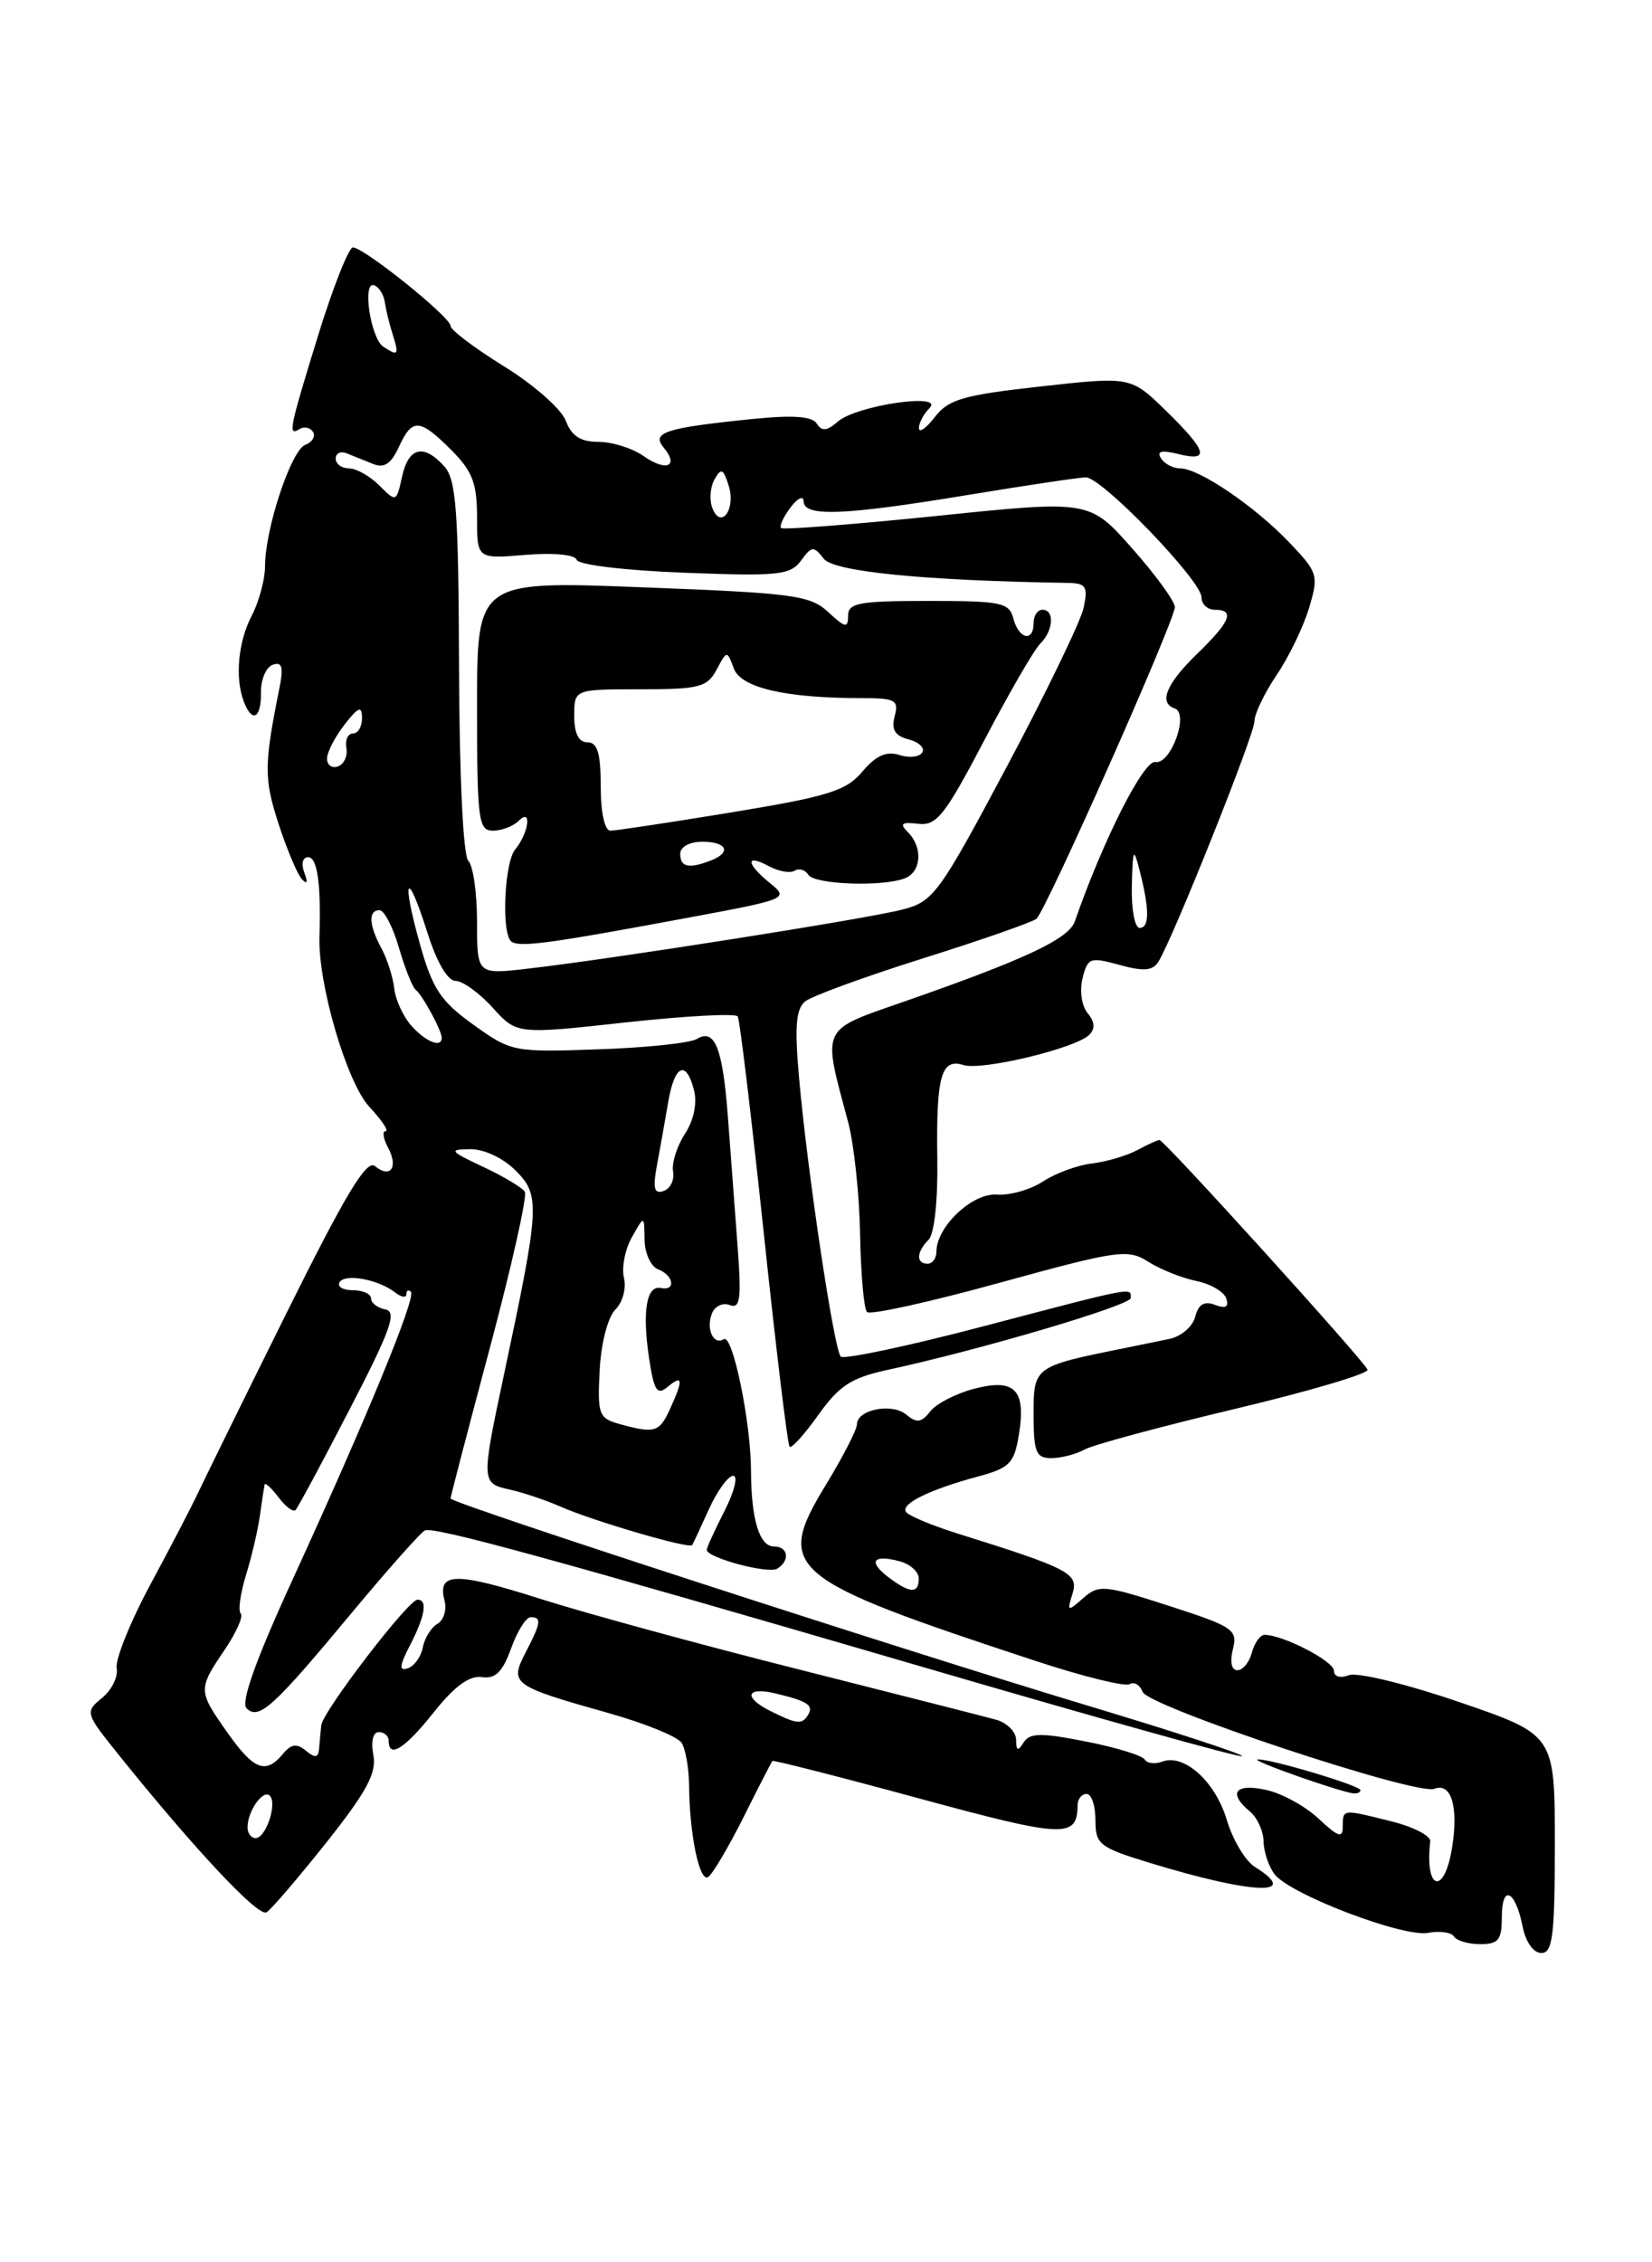 <?xml version="1.0" encoding="UTF-8" standalone="no"?>
<!DOCTYPE svg PUBLIC "-//W3C//DTD SVG 1.1//EN" "http://www.w3.org/Graphics/SVG/1.1/DTD/svg11.dtd" >
<svg xmlns="http://www.w3.org/2000/svg" xmlns:xlink="http://www.w3.org/1999/xlink" version="1.1" viewBox="0 0 187 256">
 <g >
 <path fill="currentColor"
d=" M 176.00 208.66 C 176.00 196.31 176.00 196.31 165.20 192.61 C 159.21 190.56 153.63 189.20 152.70 189.56 C 151.70 189.94 151.00 189.73 151.00 189.06 C 151.00 187.98 145.23 185.00 143.15 185.00 C 142.65 185.00 142.00 185.90 141.71 187.00 C 141.42 188.10 140.69 189.00 140.07 189.00 C 139.40 189.00 139.20 188.06 139.56 186.62 C 140.11 184.41 139.61 184.07 132.33 181.72 C 125.00 179.35 124.38 179.29 122.62 180.84 C 120.83 182.41 120.77 182.38 121.40 180.35 C 122.12 178.04 121.07 177.50 108.26 173.49 C 105.38 172.58 102.81 171.50 102.54 171.07 C 101.97 170.15 105.28 168.54 110.78 167.06 C 114.30 166.11 114.81 165.58 115.34 162.31 C 116.16 157.24 114.86 155.93 110.20 157.17 C 108.17 157.71 105.95 158.86 105.28 159.73 C 104.30 160.99 103.77 161.06 102.58 160.07 C 100.95 158.72 97.00 159.51 97.00 161.19 C 97.00 161.77 95.42 164.85 93.48 168.03 C 87.68 177.59 88.93 178.64 117.23 187.95 C 122.57 189.71 127.36 190.89 127.87 190.58 C 128.38 190.27 129.04 190.66 129.34 191.45 C 129.99 193.13 160.30 203.20 162.36 202.42 C 164.28 201.68 165.11 204.43 164.37 209.08 C 163.49 214.57 161.24 213.92 161.90 208.37 C 161.97 207.75 160.03 206.74 157.57 206.12 C 151.91 204.70 152.00 204.69 152.00 206.69 C 152.00 208.05 151.48 207.88 149.25 205.79 C 147.74 204.37 145.04 202.90 143.25 202.53 C 139.78 201.79 138.98 202.91 141.50 205.00 C 142.32 205.68 143.01 207.20 143.03 208.37 C 143.05 209.54 143.61 211.21 144.28 212.09 C 146.03 214.37 158.85 219.26 161.67 218.72 C 162.98 218.47 164.29 218.66 164.58 219.13 C 164.88 219.61 166.22 220.00 167.56 220.00 C 169.62 220.00 170.00 219.52 170.00 216.94 C 170.00 213.18 171.52 213.86 172.35 217.98 C 172.70 219.76 173.58 221.00 174.47 221.00 C 175.76 221.00 176.00 219.05 176.00 208.66 Z  M 36.95 208.49 C 41.53 202.71 42.65 200.63 42.26 198.59 C 41.97 197.05 42.22 196.00 42.88 196.00 C 43.50 196.00 44.00 196.45 44.00 197.00 C 44.00 199.04 45.83 197.88 49.12 193.74 C 51.44 190.82 53.14 189.58 54.53 189.78 C 56.07 190.01 56.88 189.22 57.85 186.54 C 58.55 184.59 59.55 183.00 60.06 183.00 C 61.34 183.00 61.25 183.62 59.49 187.01 C 57.66 190.55 57.98 190.78 68.92 193.86 C 73.01 195.01 76.71 196.52 77.16 197.22 C 77.60 197.92 77.98 200.07 78.00 202.00 C 78.04 207.53 79.17 213.01 80.15 212.41 C 80.64 212.10 82.44 209.07 84.14 205.68 C 85.84 202.28 87.32 199.40 87.43 199.27 C 87.53 199.15 95.00 201.05 104.01 203.50 C 120.53 207.99 121.94 208.05 121.98 204.25 C 121.99 203.56 122.45 203.00 123.00 203.00 C 123.55 203.00 124.00 204.33 124.00 205.96 C 124.00 208.72 124.42 209.05 130.25 210.83 C 141.90 214.38 147.36 214.58 142.05 211.26 C 140.97 210.59 139.54 208.19 138.86 205.92 C 137.56 201.57 134.02 198.40 131.54 199.35 C 130.73 199.66 129.84 199.54 129.56 199.09 C 129.28 198.64 126.27 197.72 122.88 197.06 C 117.84 196.06 116.56 196.09 115.87 197.17 C 115.22 198.21 115.03 198.14 115.02 196.87 C 115.01 195.97 113.99 194.95 112.75 194.60 C 111.51 194.26 101.50 191.71 90.50 188.93 C 79.50 186.16 66.31 182.56 61.18 180.93 C 51.54 177.86 49.48 177.90 50.32 181.12 C 50.59 182.15 50.23 183.34 49.52 183.75 C 48.81 184.16 48.06 185.36 47.86 186.42 C 47.66 187.47 46.90 188.53 46.17 188.78 C 45.14 189.12 45.20 188.51 46.42 186.16 C 48.13 182.84 48.43 180.99 47.25 181.02 C 46.20 181.05 36.53 193.67 36.37 195.22 C 36.29 195.93 36.18 197.12 36.12 197.87 C 36.03 198.92 35.67 198.97 34.63 198.11 C 33.59 197.25 32.96 197.34 32.01 198.49 C 30.08 200.81 28.74 200.30 25.75 196.07 C 22.41 191.34 22.40 191.16 25.41 186.72 C 26.74 184.76 27.57 182.90 27.25 182.59 C 26.94 182.27 27.20 180.32 27.84 178.25 C 28.48 176.19 29.19 173.15 29.42 171.50 C 29.65 169.85 29.89 168.28 29.95 168.00 C 30.01 167.72 30.72 168.37 31.52 169.43 C 32.32 170.49 33.19 171.14 33.45 170.88 C 33.71 170.62 36.48 165.48 39.59 159.45 C 44.22 150.52 44.96 148.44 43.63 148.18 C 42.73 148.00 42.00 147.44 42.00 146.93 C 42.00 146.42 41.07 146.00 39.94 146.00 C 38.81 146.00 38.13 145.59 38.44 145.09 C 39.07 144.08 42.85 144.78 44.75 146.27 C 45.44 146.80 46.00 146.89 46.00 146.46 C 46.00 146.02 46.23 145.90 46.51 146.18 C 47.13 146.80 41.52 160.43 33.05 178.90 C 28.93 187.88 27.24 192.64 27.91 193.31 C 29.29 194.69 30.94 193.19 39.82 182.50 C 43.94 177.55 47.66 173.36 48.11 173.18 C 49.22 172.74 62.57 176.40 104.37 188.61 C 124.10 194.38 140.40 198.93 140.60 198.73 C 140.80 198.53 132.98 195.97 123.23 193.04 C 101.85 186.61 51.00 170.08 51.00 169.57 C 51.00 169.36 53.01 161.66 55.47 152.45 C 57.93 143.24 59.70 135.32 59.41 134.86 C 59.12 134.39 57.00 133.12 54.69 132.04 C 50.89 130.25 50.75 130.07 53.20 130.04 C 54.78 130.02 56.94 131.03 58.37 132.46 C 61.17 135.26 61.10 136.50 57.09 155.35 C 54.45 167.78 54.45 167.84 57.75 168.57 C 59.26 168.91 61.85 169.78 63.50 170.51 C 67.21 172.14 78.07 175.31 78.35 174.84 C 78.47 174.65 79.33 172.81 80.26 170.75 C 81.20 168.69 82.43 167.00 83.00 167.00 C 83.57 167.00 83.13 168.78 82.02 170.96 C 80.91 173.14 80.00 175.13 80.00 175.38 C 80.00 176.27 86.97 178.14 87.98 177.51 C 89.46 176.60 89.23 175.00 87.62 175.00 C 85.96 175.00 85.03 171.95 85.01 166.42 C 85.00 160.92 82.93 150.93 81.94 151.54 C 80.77 152.26 79.90 150.42 80.58 148.65 C 80.90 147.81 81.81 147.37 82.60 147.68 C 83.80 148.14 83.94 147.00 83.48 140.86 C 83.18 136.81 82.69 130.33 82.40 126.45 C 81.81 118.58 80.91 116.32 78.88 117.57 C 78.14 118.03 73.13 118.56 67.74 118.74 C 58.12 119.08 57.87 119.03 53.58 115.95 C 49.87 113.29 48.96 111.91 47.53 106.82 C 45.40 99.22 46.06 98.19 48.37 105.51 C 49.43 108.87 50.67 111.00 51.57 111.00 C 52.37 111.00 54.26 112.36 55.76 114.02 C 58.50 117.05 58.50 117.05 70.80 115.70 C 77.56 114.96 83.28 114.65 83.51 115.02 C 83.74 115.38 85.06 126.40 86.45 139.49 C 87.84 152.59 89.15 163.49 89.38 163.71 C 89.60 163.94 91.07 162.31 92.64 160.10 C 95.00 156.79 96.37 155.90 100.50 155.01 C 111.00 152.74 128.00 147.71 128.00 146.88 C 128.00 145.66 128.56 145.55 111.33 150.08 C 102.80 152.32 95.53 153.86 95.17 153.51 C 94.41 152.74 91.39 132.59 90.45 121.96 C 89.93 116.18 90.10 114.17 91.14 113.32 C 91.89 112.71 97.90 110.52 104.50 108.44 C 111.10 106.37 116.87 104.35 117.32 103.97 C 118.43 103.01 133.00 70.20 132.99 68.69 C 132.98 68.04 130.81 65.05 128.15 62.05 C 123.33 56.60 123.33 56.60 106.07 58.38 C 96.58 59.35 88.64 59.97 88.42 59.75 C 88.20 59.53 88.68 58.49 89.48 57.43 C 90.30 56.34 90.95 56.04 90.97 56.75 C 91.01 58.50 95.51 58.33 109.50 56.02 C 116.10 54.93 122.13 54.03 122.91 54.02 C 124.70 53.99 136.00 65.70 136.00 67.58 C 136.00 68.36 136.68 69.00 137.50 69.00 C 139.83 69.00 139.30 70.31 135.50 74.00 C 132.00 77.39 131.13 79.54 132.98 80.17 C 134.63 80.73 132.53 86.54 130.78 86.23 C 129.45 86.00 124.87 95.05 121.66 104.28 C 120.98 106.23 116.09 108.54 102.68 113.22 C 92.72 116.70 93.07 115.96 96.01 127.00 C 96.67 129.47 97.28 135.18 97.36 139.67 C 97.44 144.16 97.79 148.12 98.14 148.47 C 98.49 148.83 105.24 147.34 113.14 145.16 C 126.60 141.46 127.66 141.31 129.98 142.78 C 131.34 143.64 133.78 144.62 135.40 144.95 C 137.02 145.28 138.56 146.17 138.81 146.94 C 139.13 147.90 138.75 148.12 137.54 147.66 C 136.32 147.19 135.66 147.58 135.29 149.01 C 135.00 150.12 133.69 151.24 132.38 151.51 C 131.07 151.78 128.76 152.25 127.25 152.56 C 117.04 154.62 117.00 154.65 117.00 160.04 C 117.00 164.34 117.27 165.00 119.01 165.00 C 120.12 165.00 121.81 164.56 122.76 164.03 C 123.72 163.50 131.38 161.43 139.80 159.43 C 148.21 157.43 154.96 155.43 154.80 154.99 C 154.43 154.00 131.78 129.00 131.25 129.00 C 131.04 129.00 129.89 129.52 128.71 130.16 C 127.52 130.79 125.21 131.47 123.59 131.66 C 121.97 131.85 119.49 132.76 118.07 133.69 C 116.66 134.62 114.30 135.29 112.83 135.18 C 110.07 134.97 106.00 138.82 106.00 141.63 C 106.00 142.39 105.55 143.00 105.00 143.00 C 103.68 143.00 103.73 141.67 105.11 140.29 C 105.76 139.64 106.17 135.87 106.10 131.19 C 105.96 121.77 106.53 119.72 109.06 120.52 C 111.14 121.18 121.77 118.63 123.30 117.10 C 123.99 116.41 123.93 115.62 123.11 114.64 C 122.44 113.83 122.19 112.10 122.54 110.70 C 123.12 108.37 123.40 108.27 126.72 109.19 C 129.44 109.94 130.47 109.86 131.12 108.84 C 132.76 106.23 142.00 83.12 142.00 81.62 C 142.00 80.78 143.13 78.43 144.50 76.40 C 145.88 74.37 147.53 70.96 148.17 68.83 C 149.29 65.09 149.20 64.80 145.92 61.36 C 141.99 57.25 135.72 53.00 133.58 53.00 C 132.78 53.00 131.80 52.48 131.41 51.85 C 130.91 51.05 131.49 50.91 133.35 51.37 C 137.01 52.29 136.67 51.06 132.00 46.50 C 128.01 42.60 128.01 42.60 117.81 43.73 C 109.06 44.70 107.36 45.19 105.83 47.18 C 104.85 48.46 104.03 49.03 104.02 48.45 C 104.01 47.87 104.54 46.86 105.21 46.19 C 107.00 44.40 96.97 45.86 94.85 47.70 C 93.61 48.78 93.02 48.84 92.46 47.94 C 91.94 47.10 89.78 46.95 85.11 47.42 C 75.31 48.42 73.70 48.94 75.12 50.64 C 76.90 52.78 75.42 53.41 72.84 51.60 C 71.58 50.72 69.29 50.00 67.75 50.00 C 65.71 50.00 64.70 49.35 64.04 47.60 C 63.54 46.28 60.40 43.52 57.06 41.46 C 53.73 39.40 51.00 37.34 51.00 36.88 C 51.00 35.88 41.20 28.00 39.95 28.00 C 39.48 28.00 37.72 32.44 36.04 37.86 C 32.71 48.68 32.56 49.39 33.93 48.54 C 34.44 48.23 35.12 48.38 35.43 48.88 C 35.74 49.38 35.34 50.04 34.55 50.34 C 32.95 50.96 30.00 59.86 30.00 64.07 C 30.00 65.55 29.33 68.06 28.51 69.64 C 26.95 72.63 26.57 76.72 27.61 79.42 C 28.55 81.86 29.58 81.29 29.54 78.35 C 29.52 76.89 30.12 75.48 30.88 75.22 C 31.96 74.85 32.12 75.49 31.58 78.12 C 29.89 86.54 29.88 88.14 31.52 93.19 C 32.47 96.11 33.67 98.95 34.18 99.50 C 34.78 100.13 34.87 99.86 34.45 98.75 C 34.07 97.74 34.25 97.00 34.89 97.00 C 35.92 97.00 36.35 100.03 36.16 106.00 C 35.99 111.37 39.26 122.51 41.81 125.25 C 43.22 126.76 44.05 128.00 43.65 128.00 C 43.25 128.00 43.38 128.84 43.93 129.87 C 45.12 132.10 44.19 133.40 42.44 131.95 C 41.49 131.17 39.08 135.19 32.35 148.75 C 27.48 158.56 22.99 167.70 22.36 169.05 C 21.73 170.40 19.34 175.00 17.04 179.27 C 14.74 183.54 13.02 187.82 13.21 188.77 C 13.39 189.72 12.65 191.24 11.56 192.13 C 9.60 193.74 9.63 193.84 13.48 198.63 C 22.10 209.35 29.25 216.96 30.17 216.40 C 30.70 216.07 33.75 212.51 36.95 208.49 Z  M 154.00 202.57 C 154.00 202.06 143.57 198.95 142.35 199.10 C 141.51 199.20 151.79 202.82 153.25 202.94 C 153.66 202.97 154.00 202.81 154.00 202.57 Z  M 100.57 178.48 C 98.24 176.71 98.80 175.87 101.79 176.66 C 103.01 176.97 104.00 177.86 104.00 178.62 C 104.00 180.37 103.02 180.33 100.57 178.48 Z  M 28.02 206.75 C 28.04 204.91 29.79 202.45 30.54 203.20 C 31.41 204.08 30.10 208.00 28.93 208.00 C 28.42 208.00 28.01 207.44 28.02 206.75 Z  M 87.25 193.64 C 84.12 192.09 84.43 190.83 87.75 191.62 C 91.44 192.50 92.14 192.97 91.46 194.07 C 90.78 195.17 90.23 195.12 87.25 193.64 Z  M 70.05 161.12 C 67.78 160.48 67.62 160.02 67.88 155.06 C 68.04 151.98 68.80 149.06 69.65 148.20 C 70.48 147.38 70.92 145.77 70.63 144.61 C 70.35 143.45 70.75 141.38 71.53 140.00 C 72.93 137.50 72.93 137.50 72.96 140.28 C 72.98 141.81 73.67 143.32 74.50 143.64 C 76.27 144.32 76.54 146.11 74.81 145.75 C 73.18 145.41 72.68 148.37 73.47 153.68 C 74.03 157.39 74.38 157.93 75.57 156.94 C 77.30 155.50 77.37 156.10 75.84 159.45 C 74.63 162.10 74.12 162.25 70.05 161.12 Z  M 74.36 131.88 C 74.71 130.02 75.28 126.81 75.63 124.75 C 76.35 120.47 77.68 119.87 78.57 123.41 C 78.93 124.87 78.52 126.80 77.52 128.33 C 76.62 129.71 76.02 131.62 76.19 132.57 C 76.36 133.52 75.88 134.51 75.12 134.77 C 74.05 135.15 73.88 134.50 74.36 131.88 Z  M 46.60 116.11 C 45.66 115.07 44.77 113.16 44.63 111.86 C 44.48 110.56 43.83 108.52 43.18 107.32 C 41.75 104.67 41.67 103.00 42.96 103.00 C 43.49 103.00 44.48 104.91 45.16 107.25 C 45.84 109.59 46.69 111.72 47.05 112.00 C 47.82 112.59 50.00 116.62 50.00 117.43 C 50.00 118.61 48.25 117.93 46.60 116.11 Z  M 54.00 104.34 C 54.00 101.07 53.56 97.96 53.01 97.41 C 52.43 96.83 52.00 87.84 51.96 75.48 C 51.90 57.75 51.64 54.26 50.29 52.77 C 47.95 50.18 46.25 50.60 45.51 53.93 C 44.88 56.84 44.85 56.85 42.93 54.93 C 41.87 53.87 40.32 53.00 39.50 53.00 C 38.67 53.00 38.00 52.50 38.00 51.89 C 38.00 51.28 38.56 51.02 39.25 51.30 C 39.94 51.58 41.28 52.12 42.23 52.50 C 43.48 53.01 44.27 52.49 45.14 50.60 C 46.65 47.29 47.49 47.33 51.08 50.92 C 53.48 53.32 54.00 54.68 54.00 58.55 C 54.00 63.25 54.00 63.25 59.47 62.79 C 62.68 62.53 65.09 62.76 65.28 63.35 C 65.47 63.92 70.81 64.56 77.48 64.81 C 88.11 65.22 89.47 65.08 90.67 63.44 C 91.88 61.78 92.11 61.76 93.25 63.23 C 94.39 64.69 104.66 65.71 120.88 65.96 C 122.93 66.00 123.17 66.37 122.67 68.75 C 122.36 70.26 118.44 78.35 113.98 86.73 C 106.30 101.15 105.67 102.01 102.18 102.92 C 98.26 103.95 69.37 108.51 59.75 109.61 C 54.00 110.28 54.00 110.28 54.00 104.34 Z  M 77.93 103.84 C 89.14 101.76 89.32 101.68 87.18 99.95 C 84.44 97.73 84.35 96.58 87.02 98.01 C 88.13 98.61 89.45 98.84 89.95 98.53 C 90.45 98.22 91.14 98.42 91.49 98.98 C 92.17 100.09 99.86 100.38 102.42 99.39 C 104.30 98.67 104.49 95.89 102.77 94.17 C 101.80 93.20 102.04 93.00 103.93 93.22 C 106.02 93.47 106.95 92.29 111.41 83.79 C 114.21 78.44 117.06 73.52 117.75 72.84 C 119.25 71.36 119.40 69.00 118.00 69.00 C 117.45 69.00 117.00 69.67 117.00 70.50 C 117.00 72.70 115.32 72.33 114.71 70.00 C 114.24 68.18 113.35 68.00 105.09 68.00 C 97.26 68.00 96.00 68.23 96.00 69.67 C 96.00 71.12 95.69 71.06 93.75 69.26 C 91.70 67.36 89.81 67.11 72.75 66.46 C 54.00 65.73 54.00 65.73 54.00 79.87 C 54.00 92.81 54.15 94.00 55.80 94.00 C 56.79 94.00 58.11 93.49 58.73 92.87 C 60.24 91.36 59.86 94.25 58.30 96.15 C 57.17 97.52 56.76 104.79 57.72 106.36 C 58.31 107.31 61.23 106.95 77.93 103.84 Z  M 128.12 100.25 C 128.22 96.01 128.32 95.82 129.00 98.50 C 130.13 102.92 130.13 105.00 129.00 105.00 C 128.45 105.00 128.05 102.86 128.12 100.25 Z  M 37.02 85.83 C 37.03 85.10 37.92 83.38 39.00 82.00 C 40.58 79.97 40.96 79.83 40.98 81.25 C 40.99 82.21 40.53 83.00 39.96 83.00 C 39.38 83.00 39.04 83.74 39.21 84.65 C 39.37 85.55 38.94 86.49 38.25 86.73 C 37.56 86.97 37.01 86.57 37.02 85.83 Z  M 80.63 57.48 C 80.28 56.57 80.39 55.12 80.88 54.25 C 81.63 52.92 81.87 53.02 82.48 54.94 C 83.33 57.62 81.60 60.00 80.63 57.48 Z  M 43.39 39.23 C 41.96 38.29 40.98 31.83 42.33 32.28 C 42.88 32.46 43.43 33.32 43.56 34.18 C 43.68 35.05 44.09 36.71 44.46 37.88 C 45.19 40.19 45.07 40.34 43.39 39.23 Z  M 77.00 96.62 C 77.00 95.83 78.05 95.25 79.50 95.25 C 82.31 95.25 82.83 96.47 80.42 97.39 C 77.96 98.34 77.00 98.12 77.00 96.62 Z  M 68.00 89.00 C 68.00 85.22 67.63 84.00 66.50 84.00 C 65.50 84.00 65.00 83.00 65.00 81.00 C 65.00 78.00 65.00 78.00 72.46 78.00 C 79.15 78.00 80.05 77.77 81.11 75.79 C 82.29 73.58 82.30 73.58 83.06 75.64 C 83.87 77.83 88.91 79.00 97.55 79.00 C 101.36 79.00 101.76 79.22 101.27 81.06 C 100.88 82.57 101.30 83.27 102.86 83.67 C 104.02 83.98 104.72 84.64 104.40 85.15 C 104.09 85.66 102.91 85.79 101.79 85.43 C 100.33 84.97 99.15 85.50 97.62 87.31 C 95.79 89.49 93.78 90.12 82.85 91.92 C 75.89 93.06 69.71 94.00 69.10 94.00 C 68.45 94.00 68.00 91.97 68.00 89.00 Z "/>
</g>
</svg>